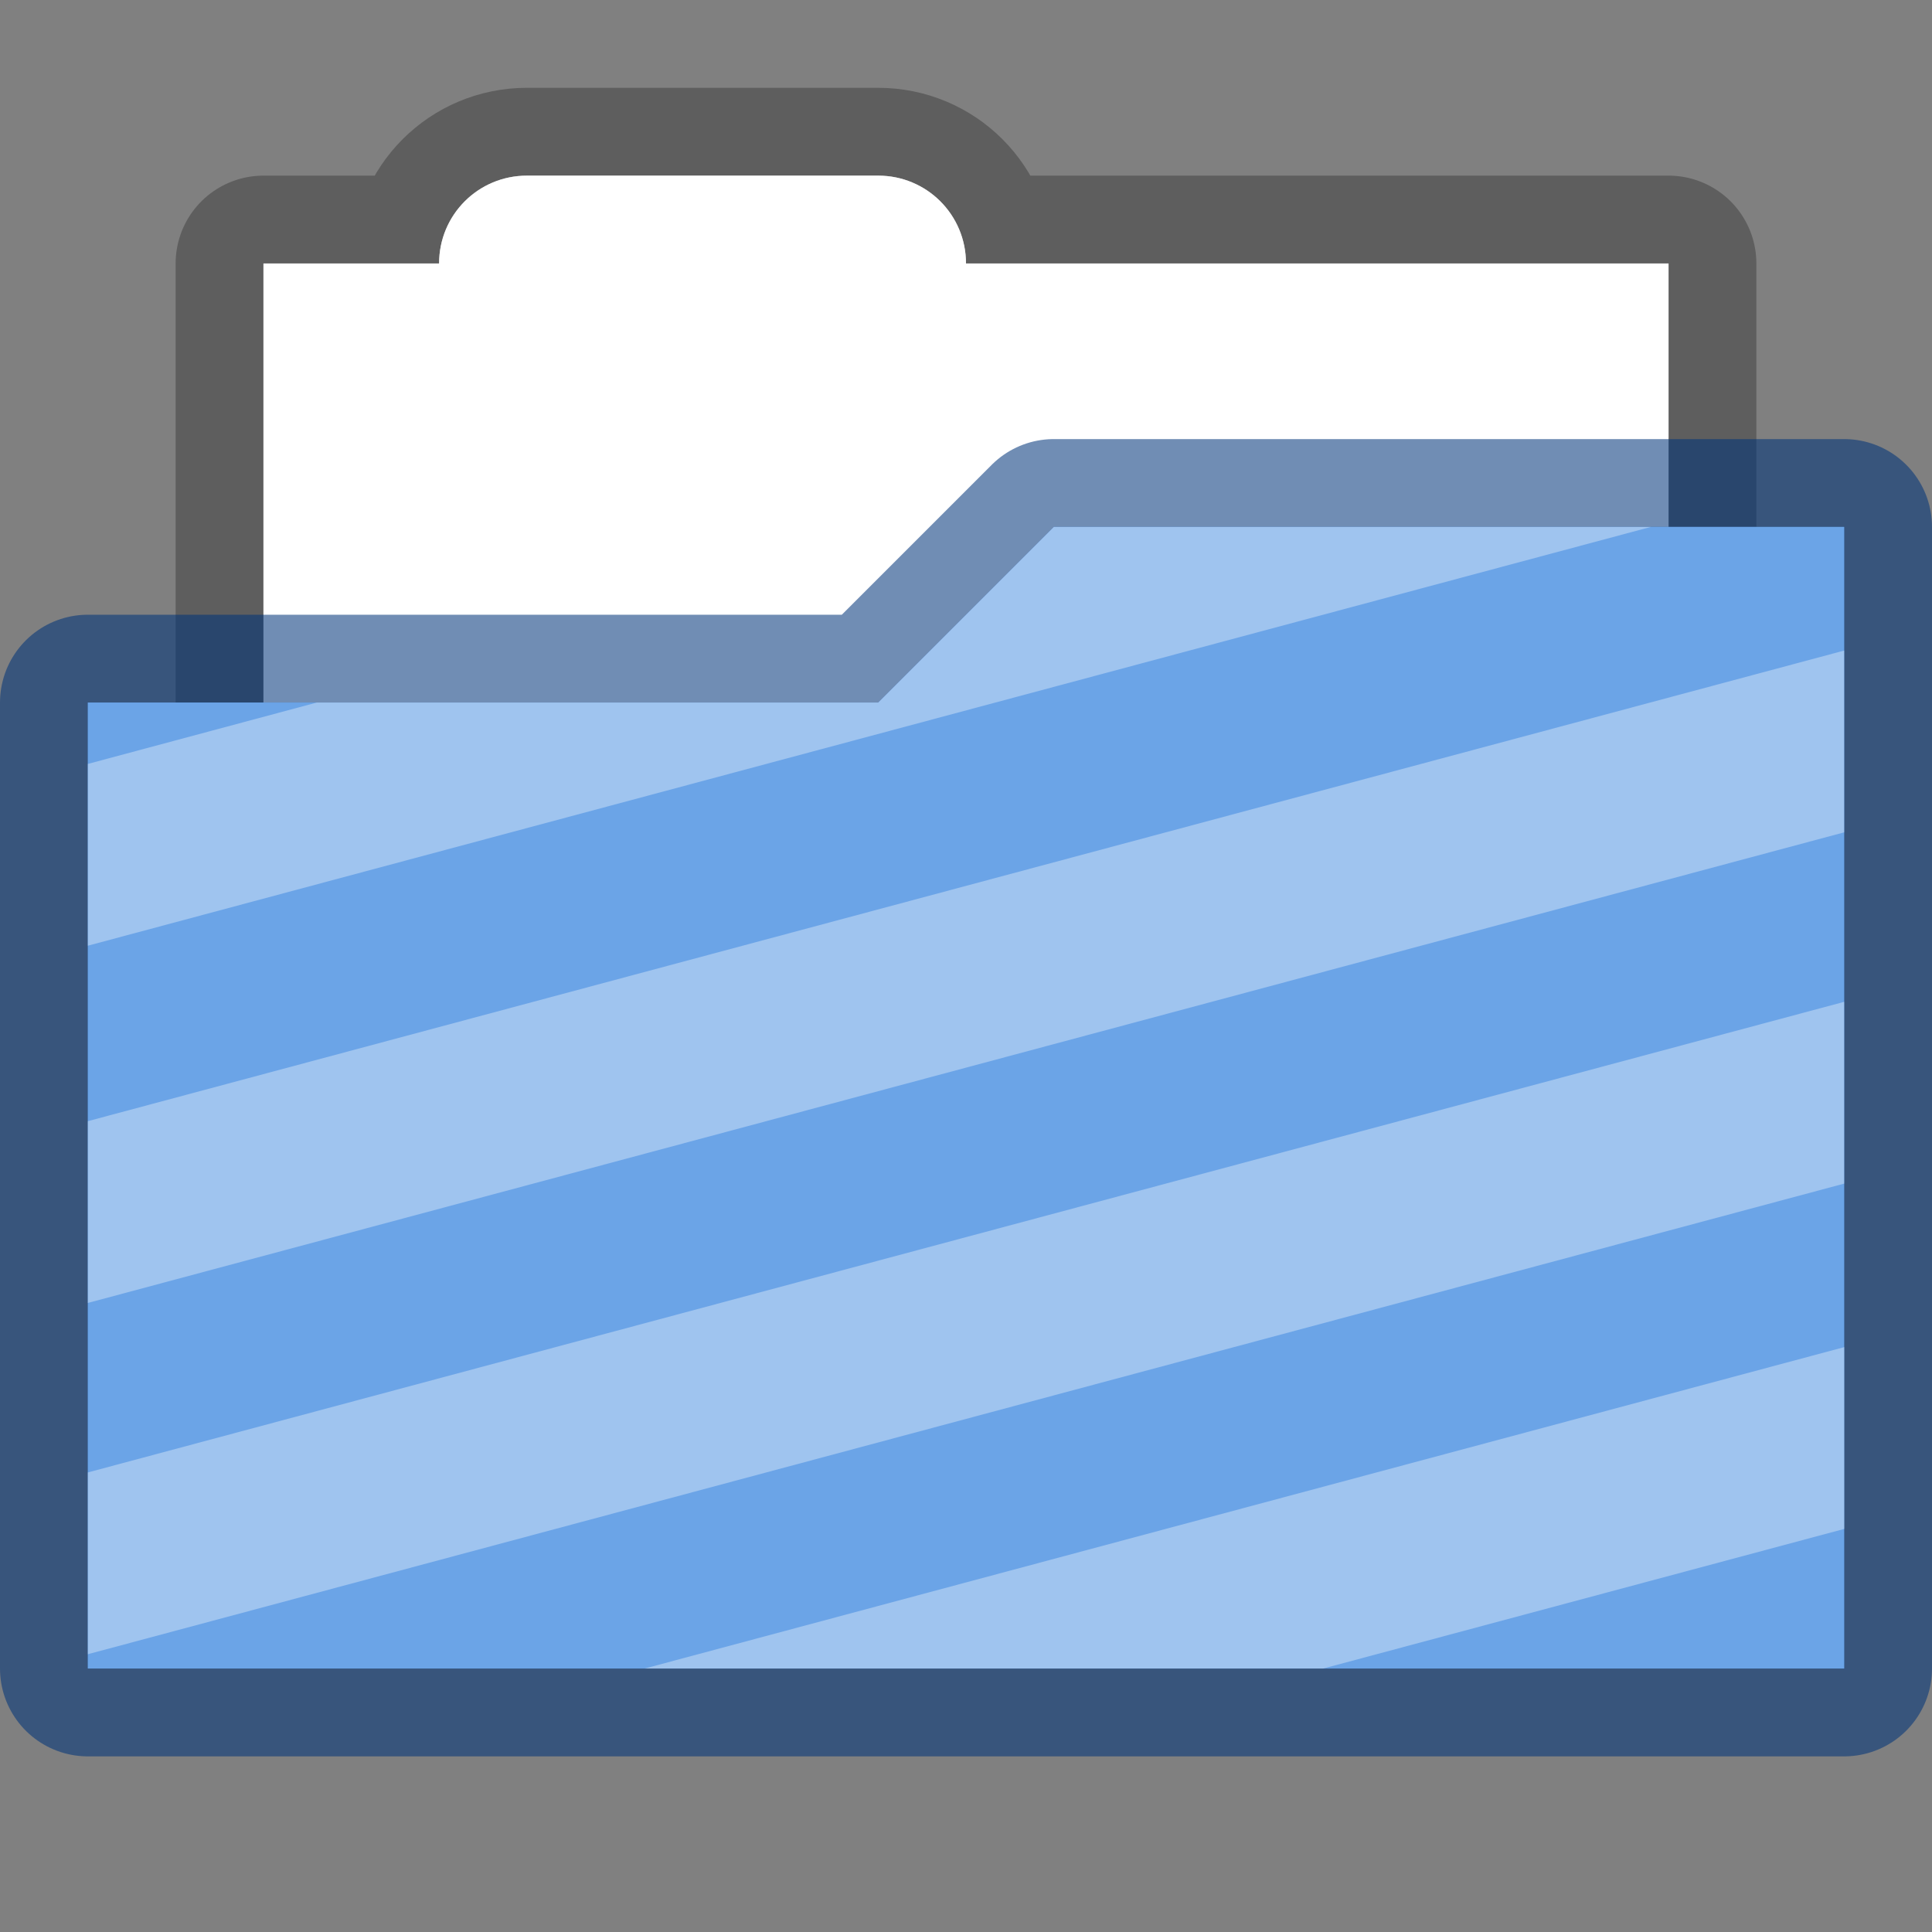 <svg width="22" height="22" version="1.1" xmlns="http://www.w3.org/2000/svg">
 <rect width="100%" height="100%" fill="#808080" stroke="none"/>
 <defs>
  <style id="current-color-scheme" type="text/css"/>
 </defs>
 <path d="m6 2c-0.554 0-1 0.446-1 1h-2v8h16v-8h-8c0-0.554-0.446-1-1-1z" fill="#fff" stroke="#000" stroke-linecap="round" stroke-linejoin="round" stroke-opacity=".267" stroke-width="2" style="paint-order:stroke markers fill"/>
 <path d="m6 2c-0.554 0-1 0.446-1 1h-2v8h16v-8h-8c0-0.554-0.446-1-1-1z" fill="#fff" style="paint-order:stroke markers fill"/>
 <path d="m12 6-2 2h-9l3e-7 11h20v-13z" fill="#6ba4e7" stroke="#003479" stroke-linecap="round" stroke-linejoin="round" stroke-opacity=".561" stroke-width="2"/>
 <path d="m12 6-2 2h-9l3e-7 11h20v-13z" fill="#6ba4e7"/>
 <path d="m12 6-2 2h-6.393l-2.607 0.699v2.07l17.799-4.769h-6.799zm9 1.408-20 5.359v2.07l20-5.359v-2.07zm0 4-20 5.359v2.07l20-5.359v-2.07zm0 3.932-13.66 3.66h7.727l5.934-1.59v-2.07z" fill="#fff" opacity=".35" style="paint-order:fill markers stroke"/>
</svg>
